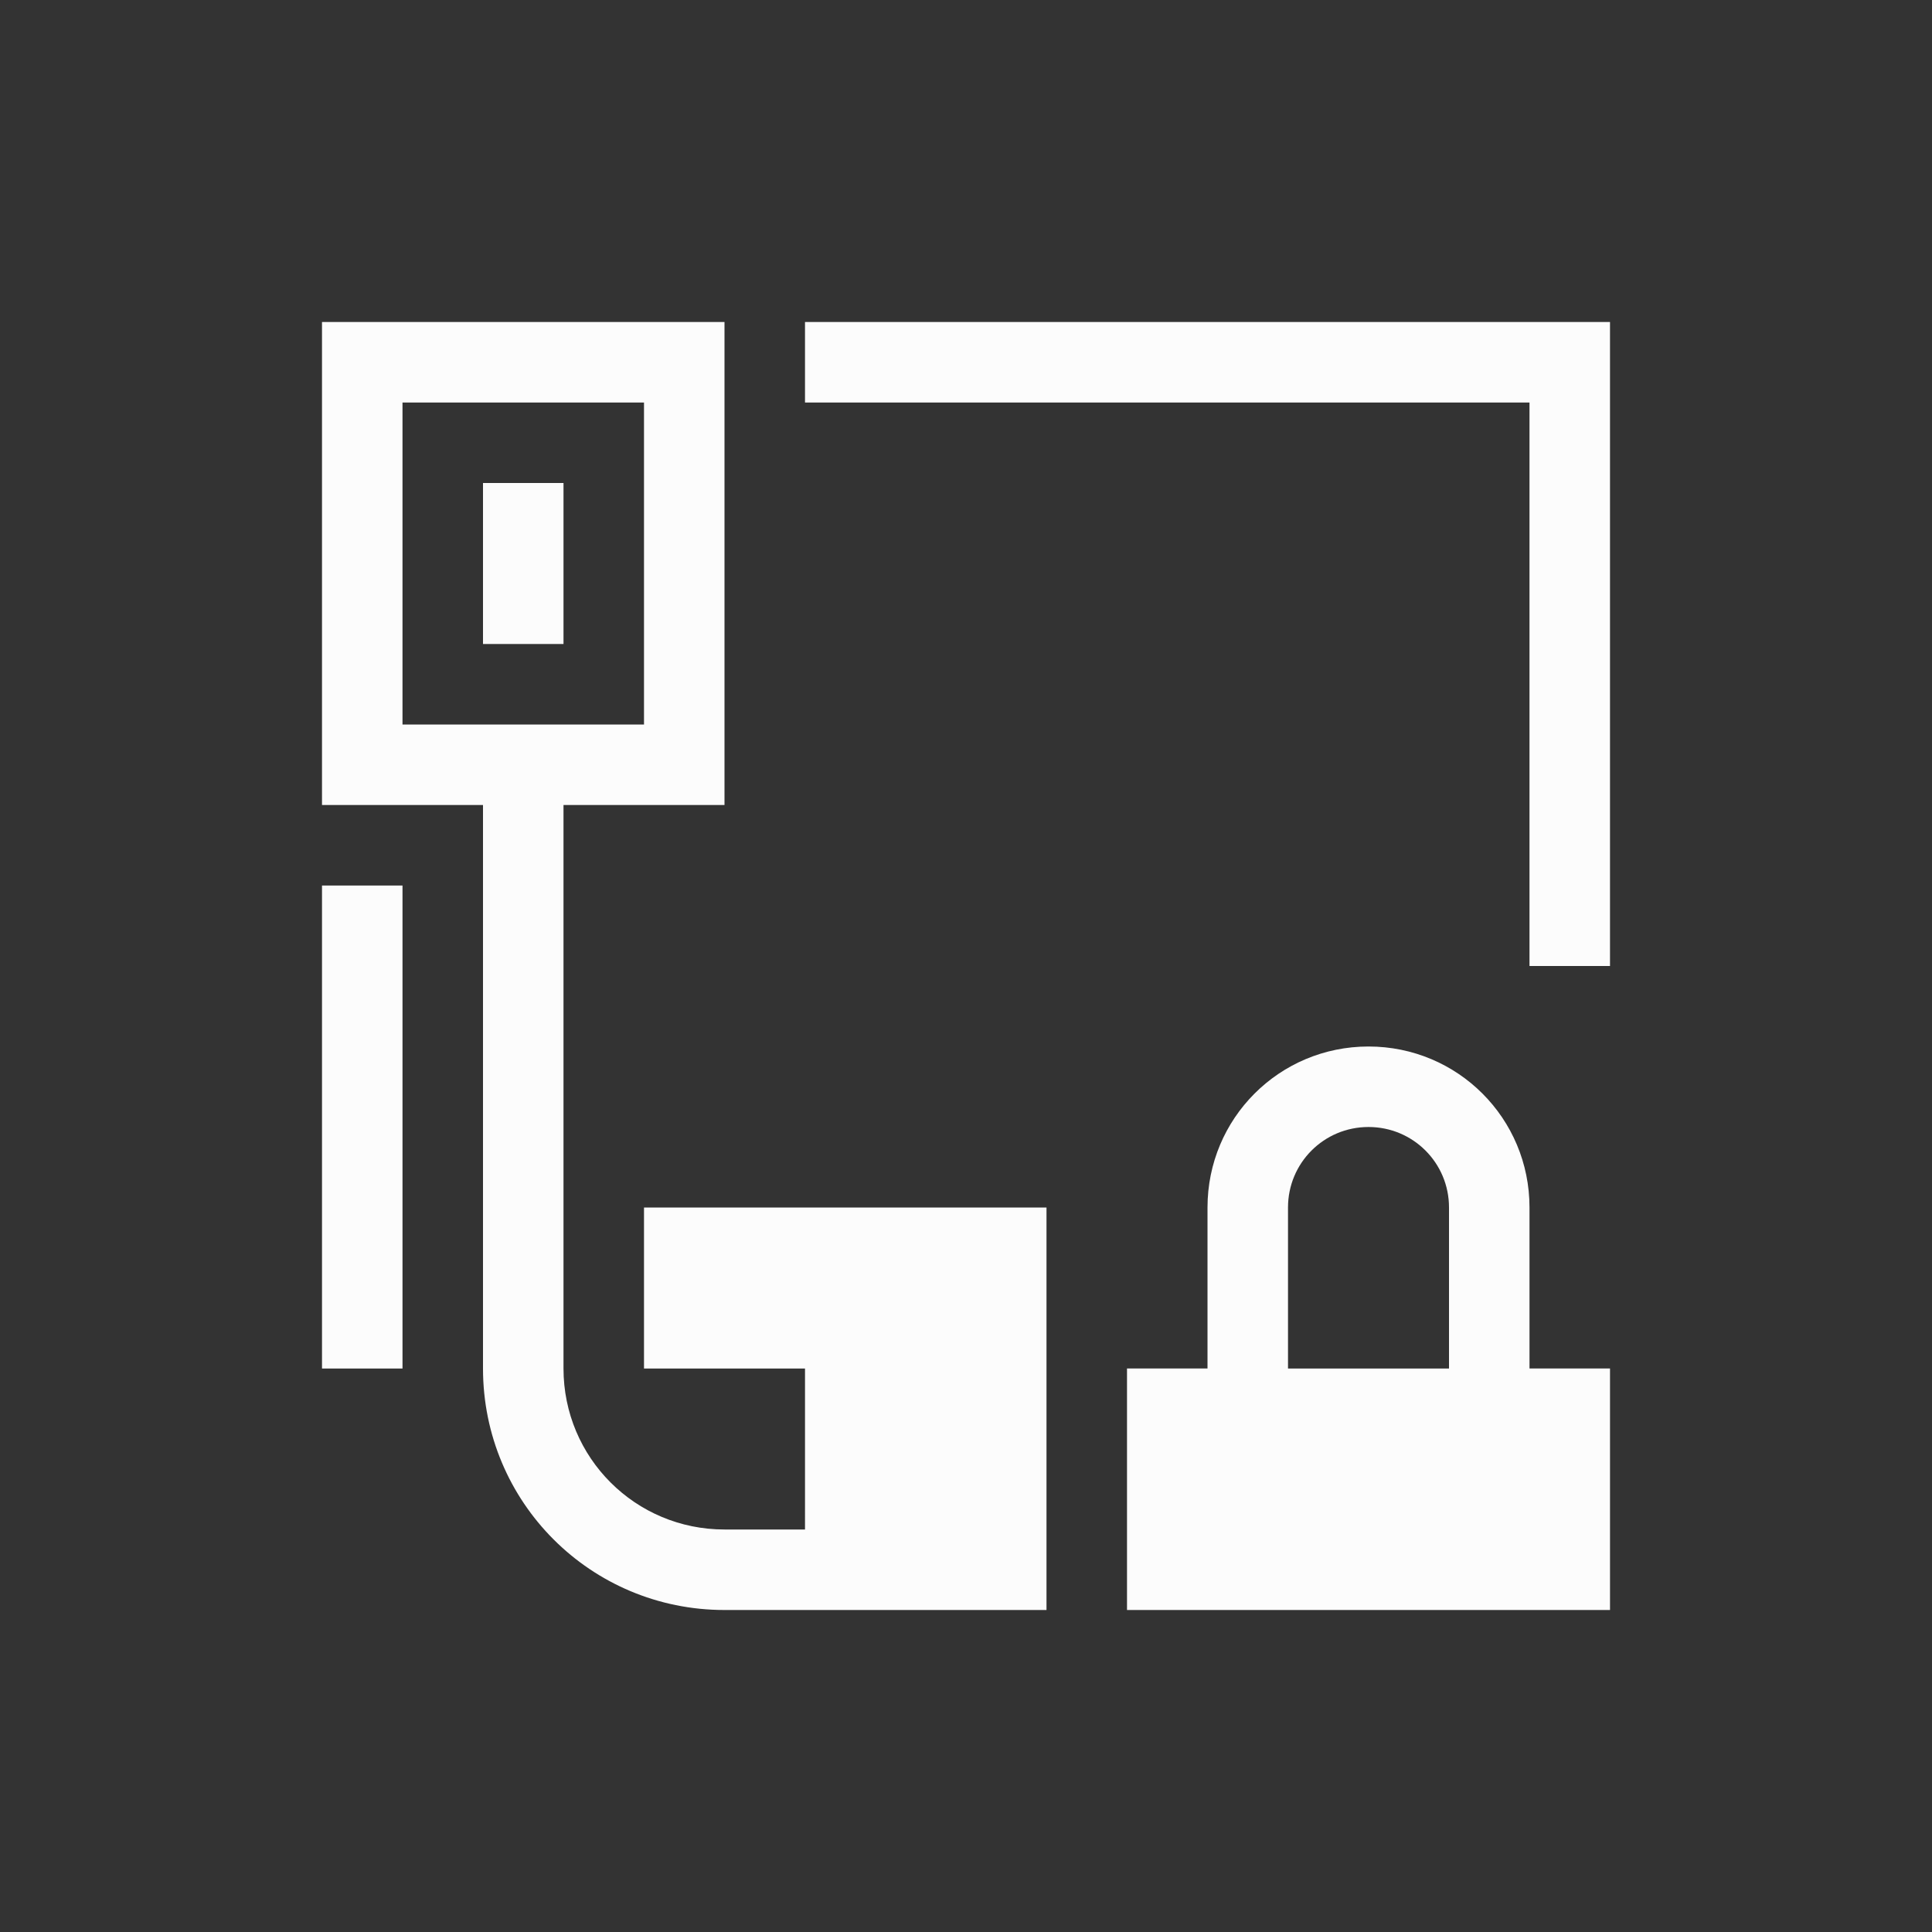 <?xml version="1.0" encoding="UTF-8"?>
<svg xmlns="http://www.w3.org/2000/svg" xmlns:xlink="http://www.w3.org/1999/xlink" xmlns:cc="http://creativecommons.org/ns#" xmlns:dc="http://purl.org/dc/elements/1.1/" xmlns:rdf="http://www.w3.org/1999/02/22-rdf-syntax-ns#" xmlns:inkscape="http://www.inkscape.org/namespaces/inkscape" xmlns:sodipodi="http://sodipodi.sourceforge.net/DTD/sodipodi-0.dtd" width="24" height="24" viewBox="0 0 24 24">
  <rect x="0" y="0" width="24" height="24" fill="#333333" stroke="none"/>
  <style type="text/css" id="current-color-scheme">.ColorScheme-Accent { color: #3498db; } .ColorScheme-Background { color: #2a2e32; } .ColorScheme-ButtonText { color: #31363b; } .ColorScheme-NegativeText { color: #e74c3c; } .ColorScheme-Text { color: #fcfcfc; } </style>
  <g transform="translate(1,1)">
    <g id="network-wired-activated-locked" transform="translate(-22,0)">
      <path class="ColorScheme-Text" id="path4571" d="m 25,3 0,6 2,0 0,7 c 0,1.662 1.338,3 3,3 l 1,0 1,0 2,0 0,-5 -5,0 0,1 0,1 1,0 1,0 0,1 0,0.727 L 31,18 30,18 c -1.108,0 -2,-0.892 -2,-2 l 0,-7 2,0 0,-6 -5,0 z m 6,0 0,1 9,0 0,7 1,0 0,-8 -1,0 -9,0 z m -5,1 3,0 0,4 -3,0 0,-4 z m 1,1 0,2 1,0 0,-2 -1,0 z m -2,5 0,6 1,0 0,-6 -1,0 z m 13,2 c -1.108,0 -2,0.892 -2,2 l 0,2 -1,0 0,3 6,0 0,-3 -1,0 0,-2 c 0,-1.108 -0.892,-2 -2,-2 z m 0,1 c 0.554,0 1,0.446 1,1 l 0,2 -2,0 0,-2 c 0,-0.554 0.446,-1 1,-1 z" style="opacity:1;fill:currentColor;fill-opacity:1;stroke:none"/>
      <rect y="0" x="22" height="22" width="22" id="rect4574" style="opacity:1;fill:none;fill-opacity:1;stroke:none"/>
    </g>
  </g>
</svg>
